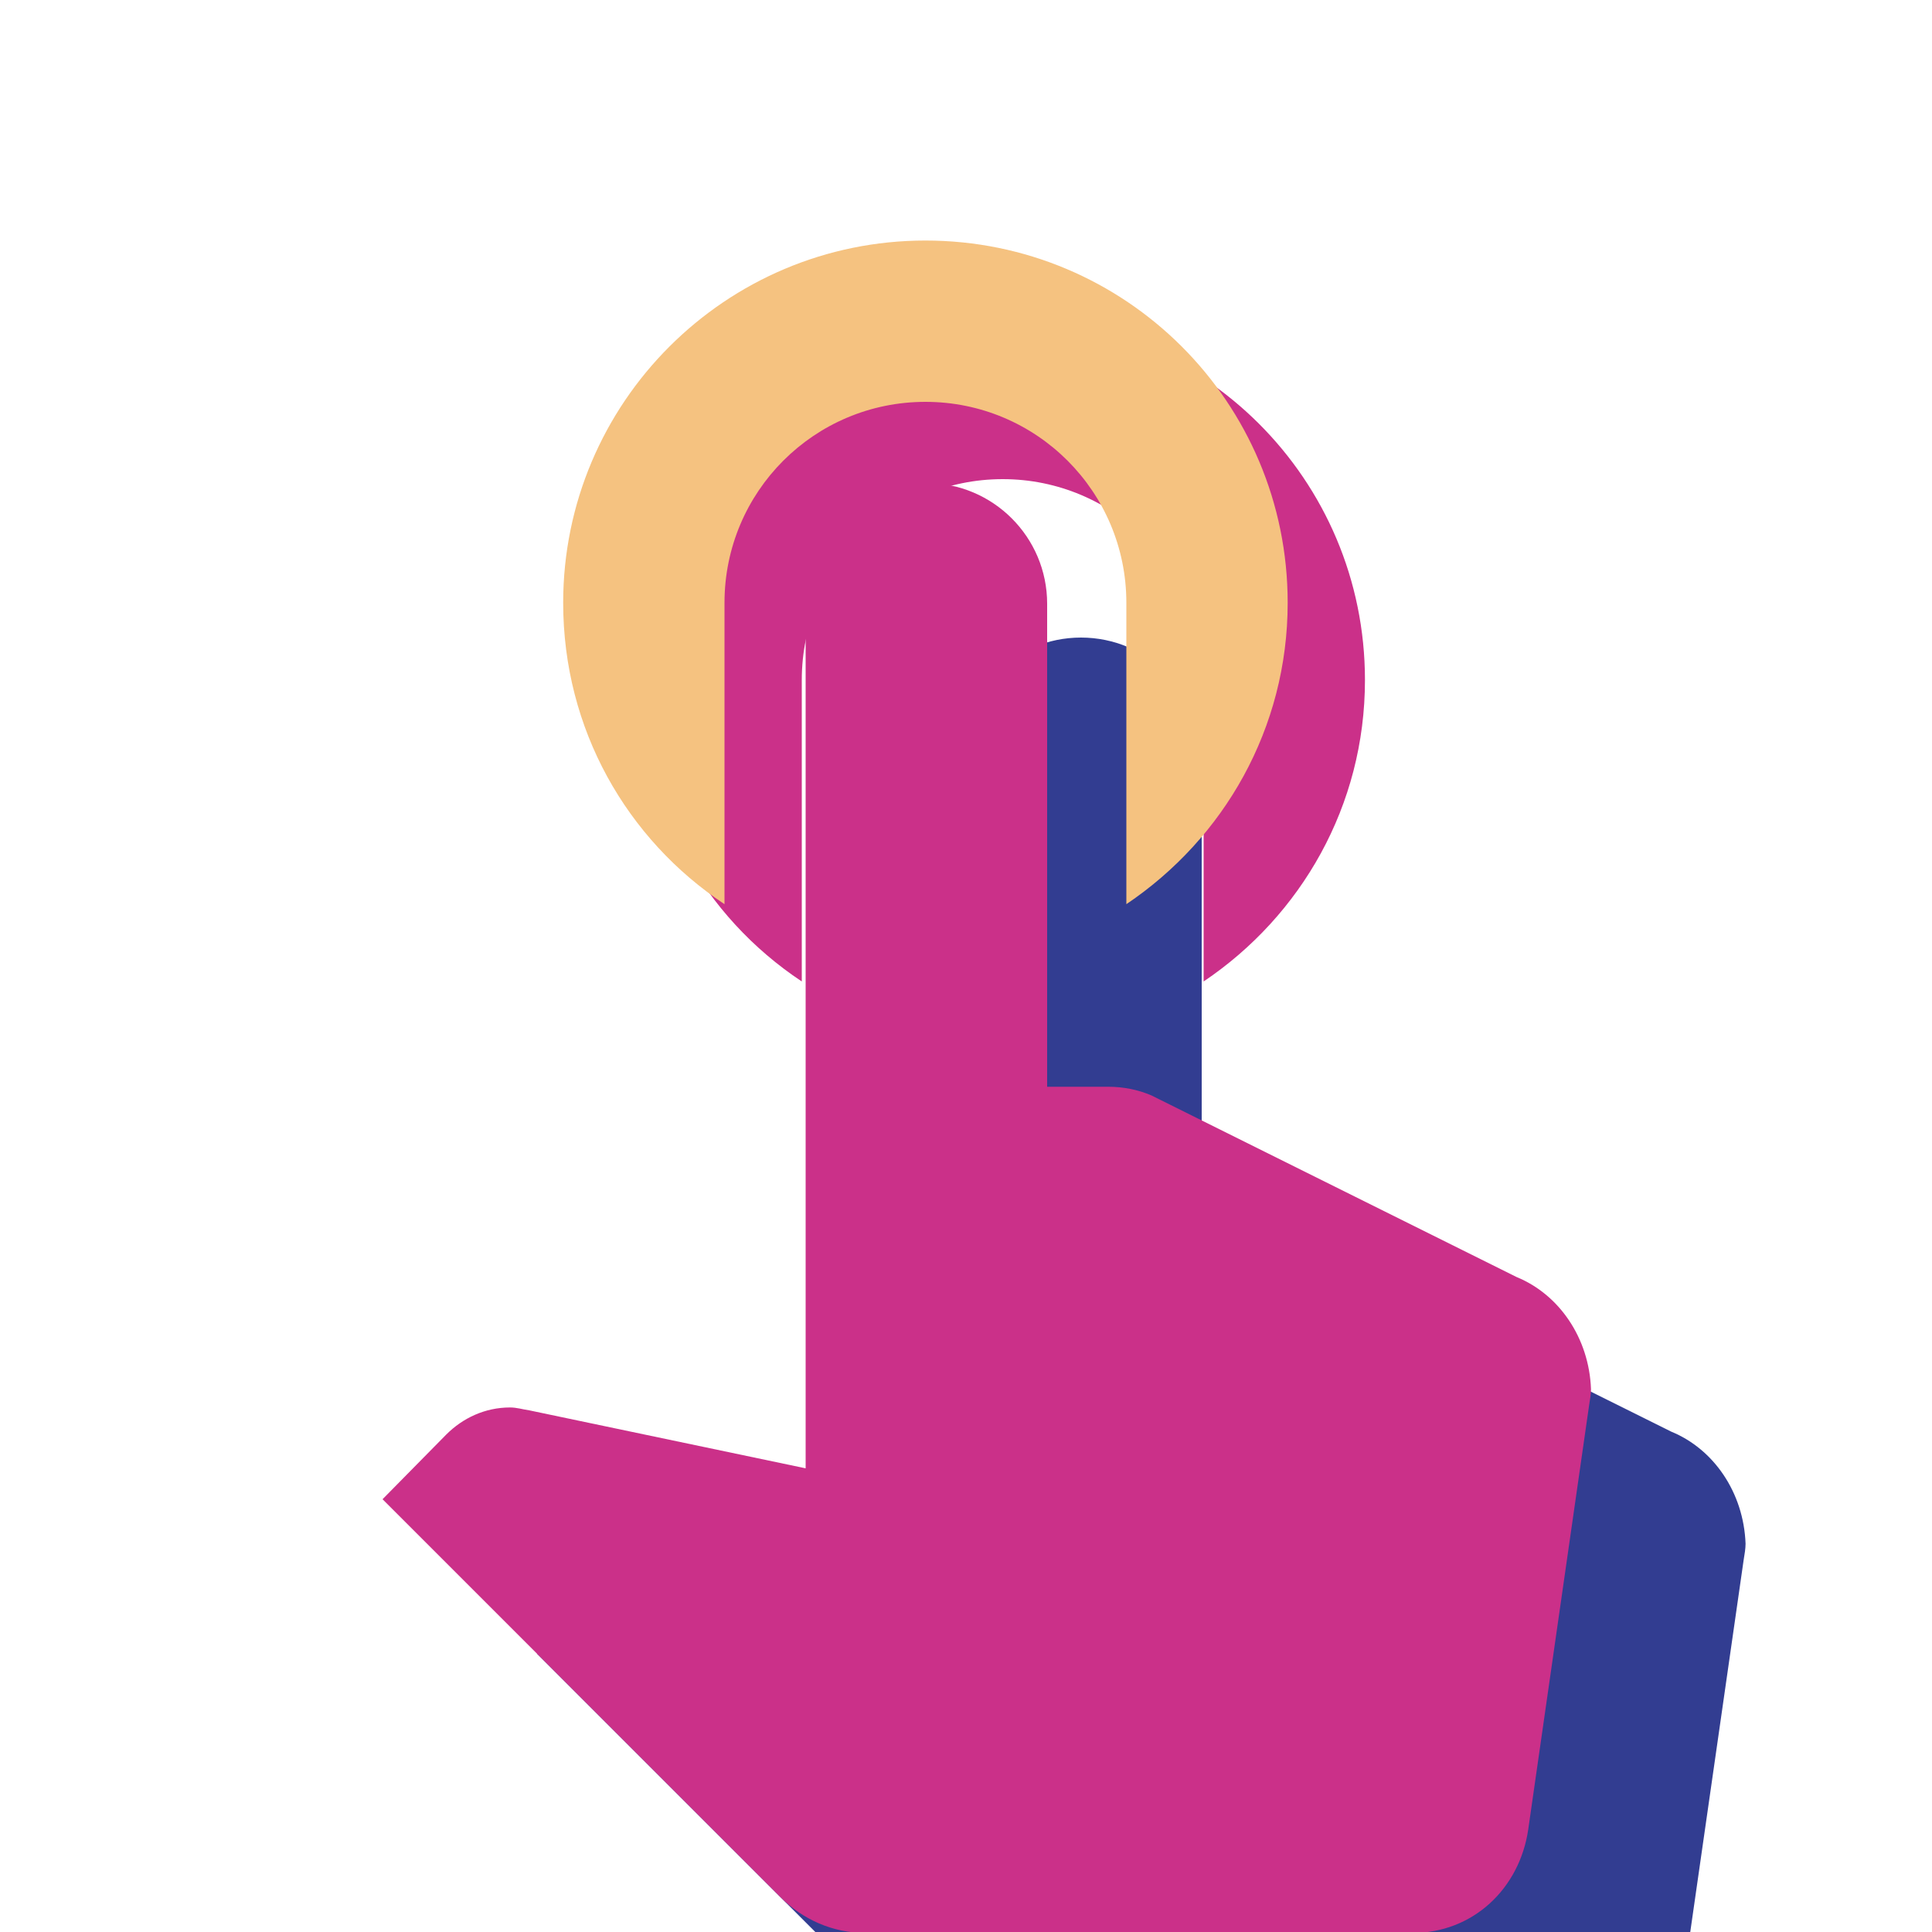 <?xml version="1.0" encoding="utf-8"?>
<!-- Generator: Adobe Illustrator 19.0.0, SVG Export Plug-In . SVG Version: 6.00 Build 0)  -->
<svg version="1.1" id="Camada_1" xmlns="http://www.w3.org/2000/svg" xmlns:xlink="http://www.w3.org/1999/xlink" x="0px" y="0px"
	 viewBox="-2512.6 1340.7 200 200" style="enable-background:new -2512.6 1340.7 200 200;" xml:space="preserve">
<style type="text/css">
	.st0{clip-path:url(#XMLID_4_);fill:#323D91;}
	.st1{clip-path:url(#XMLID_7_);}
	.st2{fill:#CB3089;}
	.st3{fill:#F5C280;}
</style>
<g id="XMLID_1168_">
	<g id="XMLID_1172_">
		<g>
			<g>
				<defs>
					<rect id="XMLID_55_" x="-2496.6" y="1356.7" width="200" height="200"/>
				</defs>
				<clipPath id="XMLID_3_">
					<use xlink:href="#XMLID_55_"  style="overflow:visible;"/>
				</clipPath>
			</g>
			<g>
				<defs>
					<rect id="XMLID_53_" x="-2496.6" y="1356.7" width="200" height="200"/>
				</defs>
				<clipPath id="XMLID_4_">
					<use xlink:href="#XMLID_53_"  style="overflow:visible;"/>
				</clipPath>
				<path class="st0" d="M-2339.6,1488.9l-37.8-18.8c-1.4-0.6-2.9-0.9-4.5-0.9h-6.3v-50c0-6.9-5.6-12.5-12.5-12.5
					c-6.9,0-12.5,5.6-12.5,12.5v89.5l-28.6-6c-0.7-0.1-1.3-0.3-2-0.3c-2.6,0-4.9,1.1-6.6,2.8l-6.6,6.7l41.2,41.2
					c2.3,2.3,5.4,3.7,8.8,3.7h56.6c6.3,0,11.1-4.6,12-10.7l6.3-43.9c0.1-0.6,0.2-1.2,0.2-1.7
					C-2332.1,1495.2-2335.2,1490.7-2339.6,1488.9z"/>
			</g>
			<g>
				<defs>
					<rect id="XMLID_51_" x="-2496.6" y="1356.7" width="200" height="200"/>
				</defs>
				<clipPath id="XMLID_5_">
					<use xlink:href="#XMLID_51_"  style="overflow:visible;"/>
				</clipPath>
			</g>
		</g>
		<g>
			<g>
				<g id="XMLID_47_">
					<defs>
						<rect id="XMLID_48_" x="-2512.6" y="1340.7" width="200" height="200"/>
					</defs>
					<clipPath id="XMLID_6_">
						<use xlink:href="#XMLID_48_"  style="overflow:visible;"/>
					</clipPath>
				</g>
			</g>
			<g>
				<g id="XMLID_43_">
					<defs>
						<rect id="XMLID_44_" x="-2512.6" y="1340.7" width="200" height="200"/>
					</defs>
					<clipPath id="XMLID_7_">
						<use xlink:href="#XMLID_44_"  style="overflow:visible;"/>
					</clipPath>
					<g id="XMLID_45_" class="st1">
						<g>
							<path class="st2" d="M-2355.6,1472.9l-37.8-18.8c-1.4-0.6-2.9-0.9-4.5-0.9h-6.3v-50c0-6.9-5.6-12.5-12.5-12.5
								c-6.9,0-12.5,5.6-12.5,12.5v89.5l-28.6-6c-0.7-0.1-1.3-0.3-2-0.3c-2.6,0-4.9,1.1-6.6,2.8l-6.6,6.7l41.2,41.2
								c2.3,2.3,5.4,3.7,8.8,3.7h56.6c6.3,0,11.1-4.6,12-10.7l6.3-43.9c0.1-0.6,0.2-1.2,0.2-1.7
								C-2348.1,1479.2-2351.2,1474.7-2355.6,1472.9z"/>
						</g>
					</g>
				</g>
			</g>
			<g>
				<g id="XMLID_39_">
					<defs>
						<rect id="XMLID_40_" x="-2512.6" y="1340.7" width="200" height="200"/>
					</defs>
					<clipPath id="XMLID_8_">
						<use xlink:href="#XMLID_40_"  style="overflow:visible;"/>
					</clipPath>
				</g>
			</g>
		</g>
	</g>
	<g id="XMLID_1170_">
		<g>
			<path class="st2" d="M-2429.6,1442.3v-31.2c0-11.5,9.3-20.8,20.8-20.8s20.8,9.3,20.8,20.8v31.2c10.1-6.8,16.7-18.2,16.7-31.2
				c0-20.8-16.8-37.5-37.5-37.5s-37.5,16.8-37.5,37.5C-2446.3,1424.2-2439.7,1435.6-2429.6,1442.3z"/>
		</g>
		<g>
			<path class="st3" d="M-2437.6,1434.3v-31.2c0-11.5,9.3-20.8,20.8-20.8s20.8,9.3,20.8,20.8v31.2c10.1-6.8,16.7-18.2,16.7-31.2
				c0-20.8-16.8-37.5-37.5-37.5s-37.5,16.8-37.5,37.5C-2454.3,1416.2-2447.7,1427.6-2437.6,1434.3z"/>
		</g>
	</g>
</g>
</svg>
